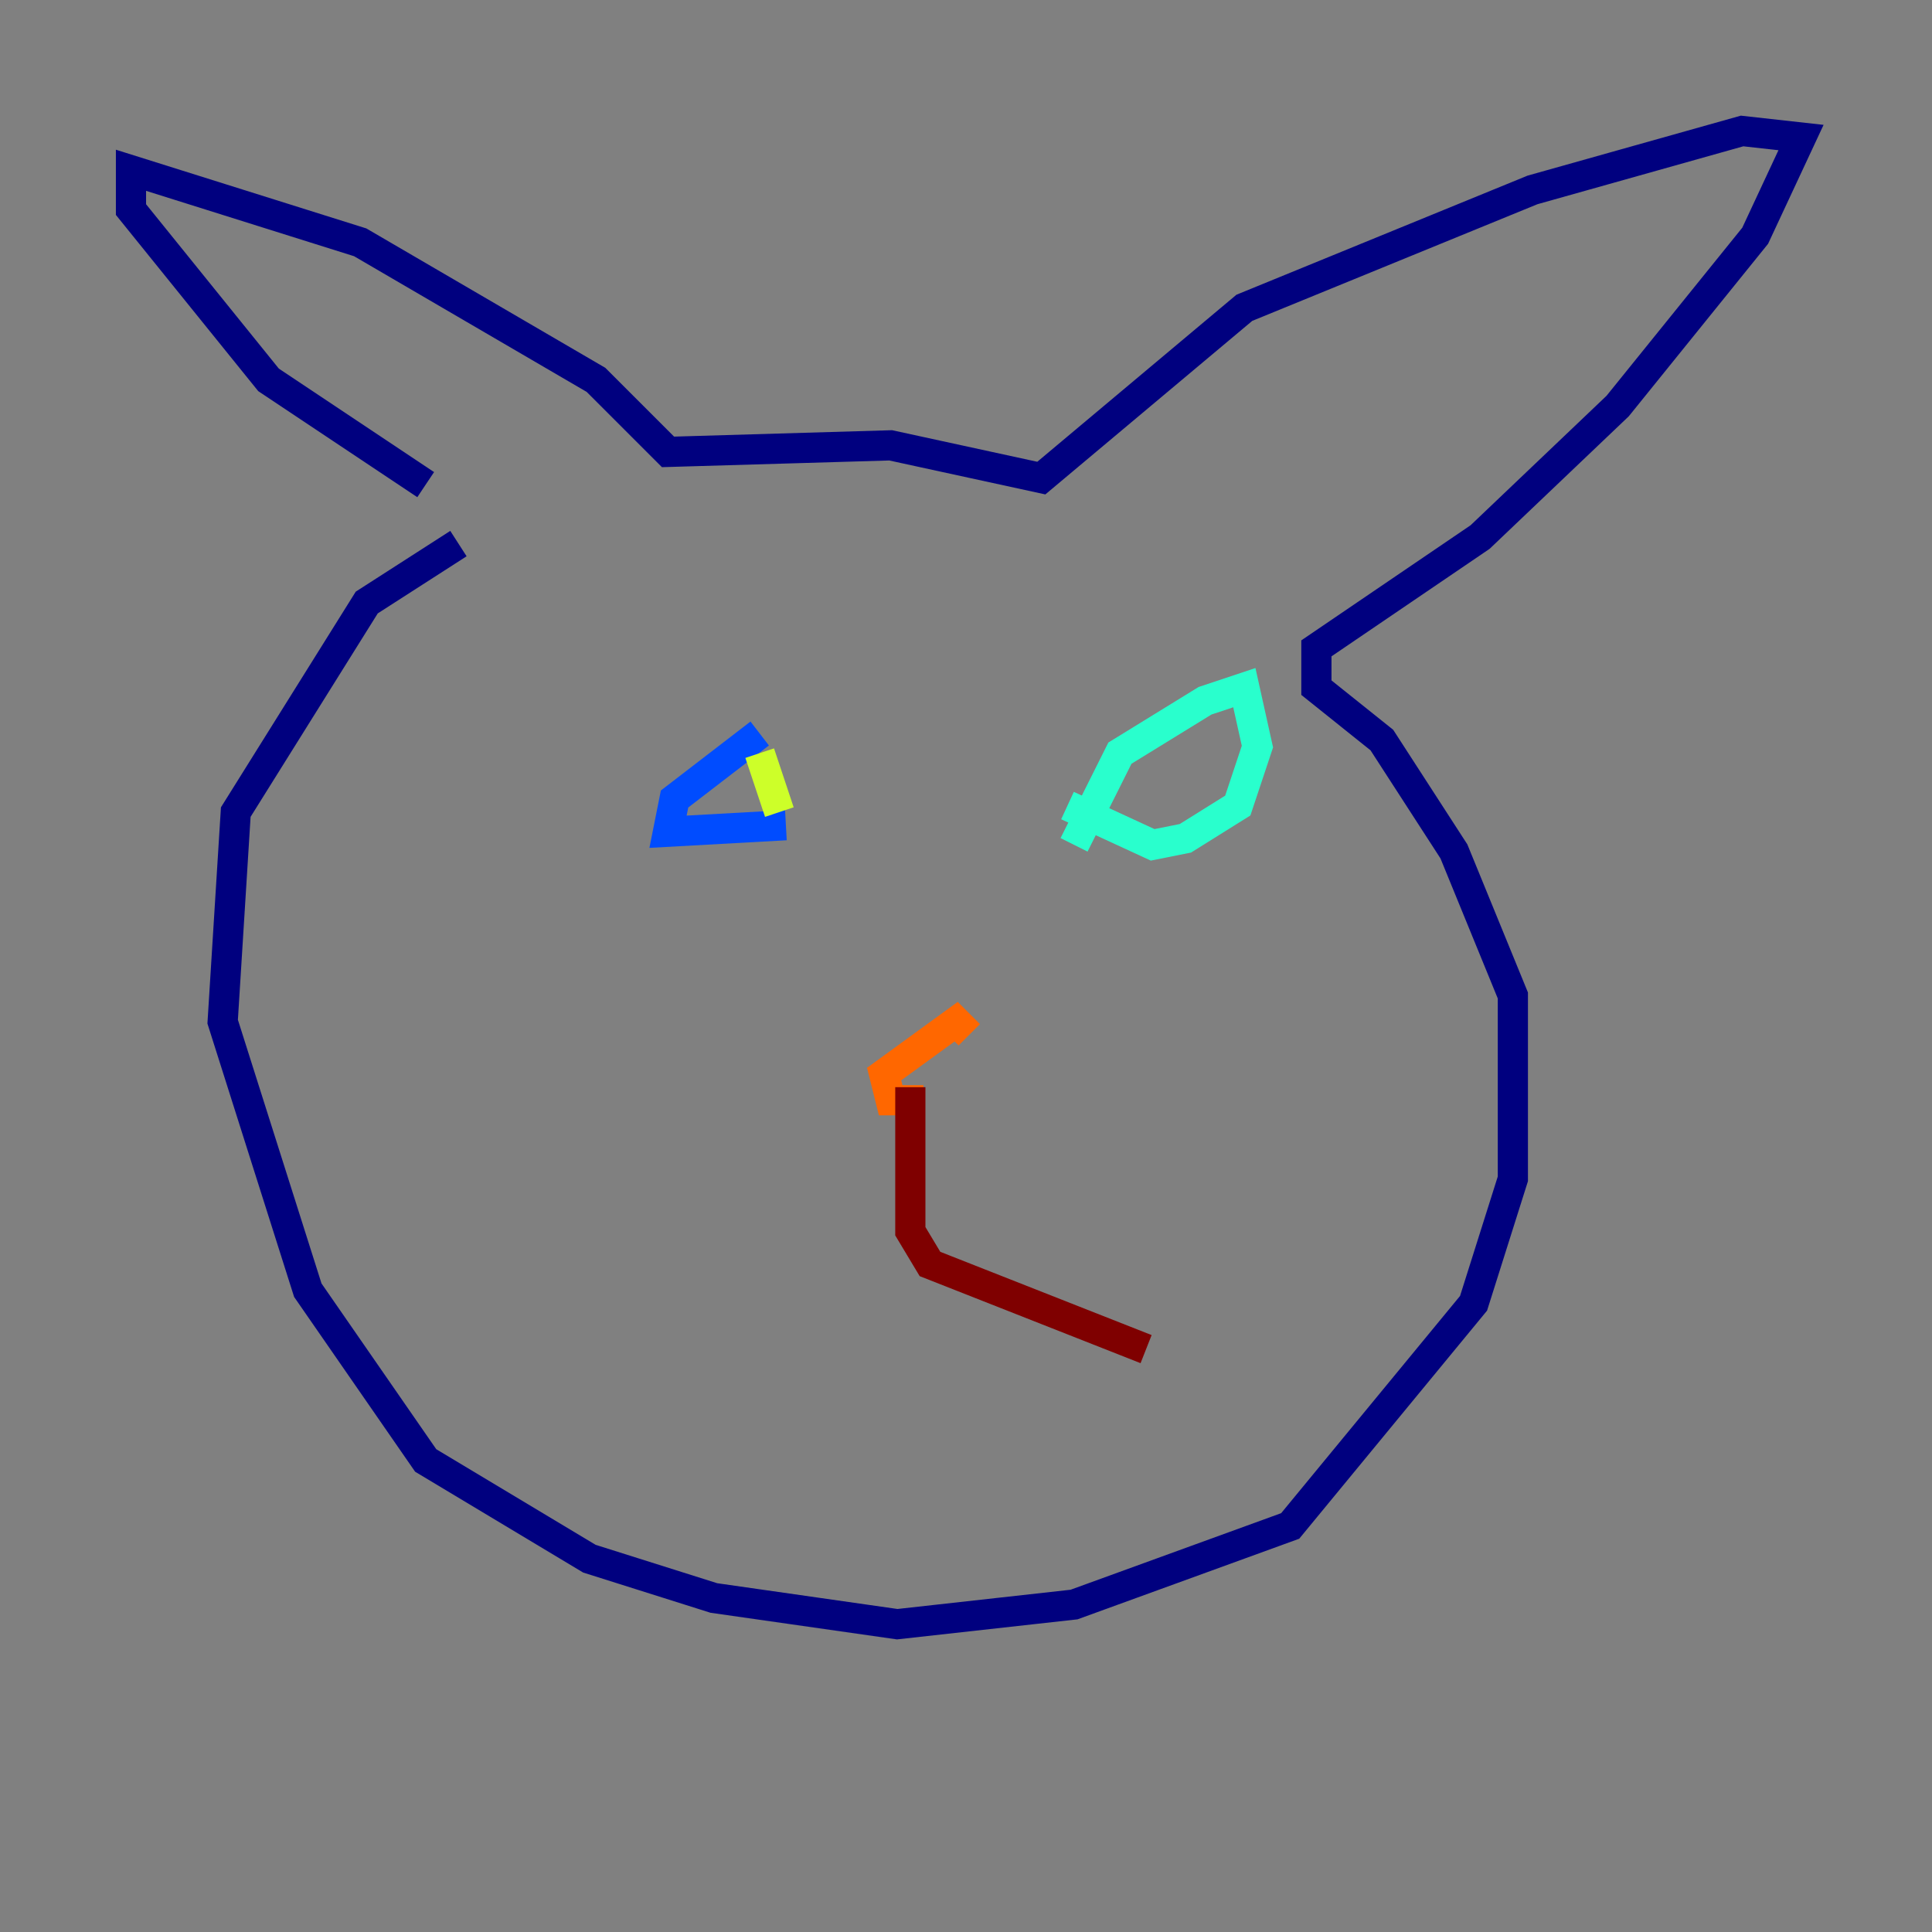 <?xml version="1.0" encoding="utf-8" ?>
<svg baseProfile="tiny" height="128" version="1.2" viewBox="0,0,128,128" width="128" xmlns="http://www.w3.org/2000/svg" xmlns:ev="http://www.w3.org/2001/xml-events" xmlns:xlink="http://www.w3.org/1999/xlink"><rect x="0" y="0" width="128" height="128" fill="#808080" stroke="none"/><defs /><polyline fill="none" points="30.373,36.014 24.298,39.919 15.62,53.803 14.752,67.688 20.393,85.478 28.203,96.759 39.051,103.268 47.295,105.871 59.444,107.607 71.159,106.305 85.478,101.098 97.627,86.346 100.231,78.102 100.231,65.953 96.325,56.407 91.552,49.031 87.214,45.559 87.214,42.956 98.061,35.58 107.173,26.902 116.285,15.62 119.322,9.112 115.417,8.678 101.532,12.583 82.441,20.393 68.99,31.675 59.01,29.505 44.258,29.939 39.485,25.166 23.864,16.054 8.678,11.281 8.678,13.885 17.79,25.166 28.203,32.108" stroke="#00007f" stroke-width="2" /><polyline fill="none" points="52.068,54.671 44.258,55.105 44.691,52.936 50.332,48.597" stroke="#004cff" stroke-width="2" /><polyline fill="none" points="71.159,55.973 74.197,49.898 79.837,46.427 82.441,45.559 83.308,49.464 82.007,53.37 78.536,55.539 76.366,55.973 70.725,53.37" stroke="#29ffcd" stroke-width="2" /><polyline fill="none" points="50.332,49.898 51.634,53.803" stroke="#cdff29" stroke-width="2" /><polyline fill="none" points="61.18,72.895 59.01,72.895 58.576,71.159 63.349,67.688 64.217,68.556" stroke="#ff6700" stroke-width="2" /><polyline fill="none" points="60.312,72.027 60.312,81.573 61.614,83.742 75.932,89.383" stroke="#7f0000" stroke-width="2" /></svg>